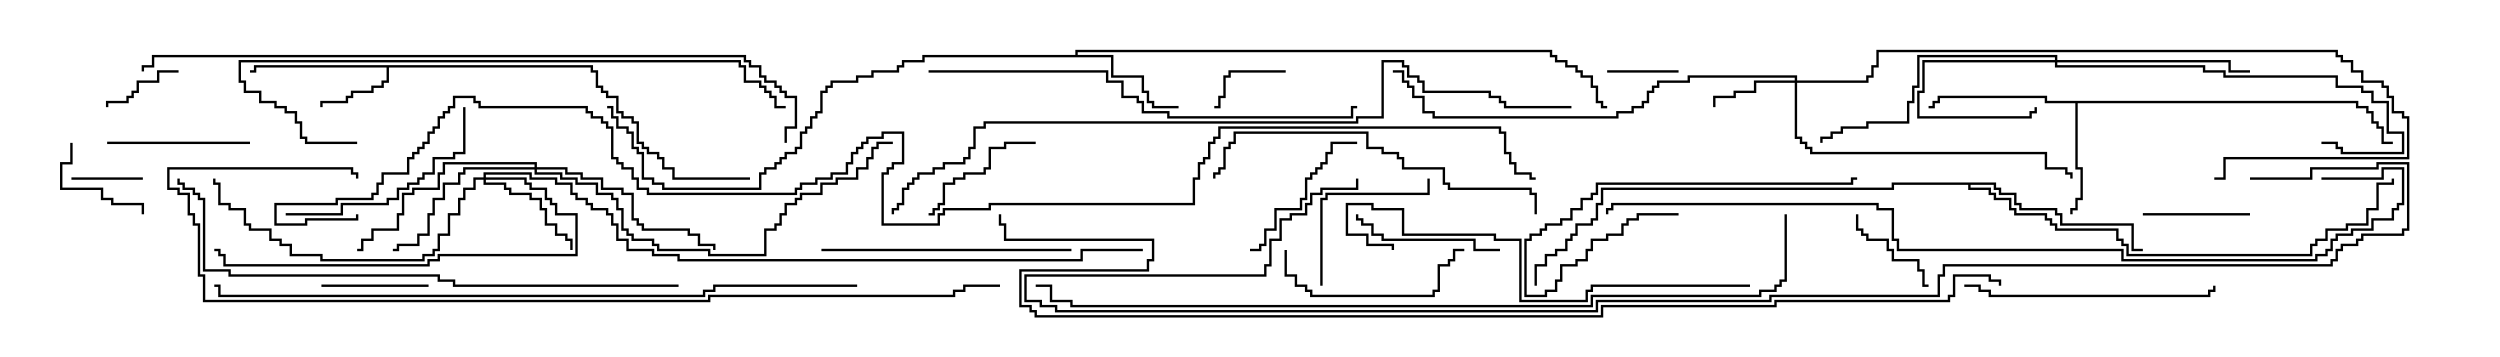 <svg version="1.1" width="105" height="15" xmlns="http://www.w3.org/2000/svg"><path d="M24.907,2.736L24.907,2.95L25.121,2.95L25.121,3.593L25.336,3.593L25.336,3.807L25.55,3.807L25.55,4.021L25.979,4.021L25.979,4.664L26.193,4.664L26.193,4.879L26.621,4.879L26.621,5.093L26.836,5.093L26.836,5.95L27.05,5.95L27.05,6.164L27.264,6.164L27.264,6.379L27.693,6.379L27.693,6.593L27.907,6.593L27.907,7.021L28.336,7.021L28.336,7.45L31.5,7.45L31.5,7.55L28.236,7.55L28.236,7.121L27.807,7.121L27.807,6.693L27.593,6.693L27.593,6.479L27.164,6.479L27.164,6.264L26.95,6.264L26.95,6.05L26.736,6.05L26.736,5.193L26.521,5.193L26.521,4.979L26.093,4.979L26.093,4.764L25.879,4.764L25.879,4.121L25.45,4.121L25.45,3.907L25.236,3.907L25.236,3.693L25.021,3.693L25.021,3.05L24.807,3.05L24.807,2.836L16.336,2.836L16.336,3.479L16.121,3.479L16.121,3.693L15.693,3.693L15.693,3.907L14.836,3.907L14.836,4.121L14.621,4.121L14.621,4.336L13.55,4.336L13.55,4.5L13.45,4.5L13.45,4.236L14.521,4.236L14.521,4.021L14.736,4.021L14.736,3.807L15.593,3.807L15.593,3.593L16.021,3.593L16.021,3.379L16.236,3.379L16.236,2.836L10.764,2.836L10.764,3.05L10.5,3.05L10.5,2.95L10.664,2.95L10.664,2.736z" stroke="none"/><path d="M99.05,4.236L99.05,4.45L99.479,4.45L99.479,4.664L99.693,4.664L99.693,5.093L99.907,5.093L99.907,5.307L100.121,5.307L100.121,5.95L100.5,5.95L100.5,6.05L100.021,6.05L100.021,5.407L99.807,5.407L99.807,5.193L99.593,5.193L99.593,4.764L99.379,4.764L99.379,4.55L98.95,4.55L98.95,4.336L87.264,4.336L87.264,7.021L87.479,7.021L87.479,8.407L87.264,8.407L87.264,8.836L87.05,8.836L87.05,9L86.95,9L86.95,8.736L87.164,8.736L87.164,8.307L87.379,8.307L87.379,7.121L87.164,7.121L87.164,4.336L85.879,4.336L85.879,4.121L81.479,4.121L81.479,4.336L81.264,4.336L81.264,4.55L81,4.55L81,4.45L81.164,4.45L81.164,4.236L81.379,4.236L81.379,4.021L85.979,4.021L85.979,4.236z" stroke="none"/><path d="M45.164,2.307L45.164,2.093L65.193,2.093L65.193,2.307L65.407,2.307L65.407,2.521L65.836,2.521L65.836,2.736L66.264,2.736L66.264,2.95L66.479,2.95L66.479,3.164L66.907,3.164L66.907,3.593L67.121,3.593L67.121,4.236L67.336,4.236L67.336,4.45L67.5,4.45L67.5,4.55L67.236,4.55L67.236,4.336L67.021,4.336L67.021,3.693L66.807,3.693L66.807,3.264L66.379,3.264L66.379,3.05L66.164,3.05L66.164,2.836L65.736,2.836L65.736,2.621L65.307,2.621L65.307,2.407L65.093,2.407L65.093,2.193L45.264,2.193L45.264,2.307L46.764,2.307L46.764,3.164L48.05,3.164L48.05,3.807L48.264,3.807L48.264,4.236L48.479,4.236L48.479,4.45L49.5,4.45L49.5,4.55L48.379,4.55L48.379,4.336L48.164,4.336L48.164,3.907L47.95,3.907L47.95,3.264L46.664,3.264L46.664,2.407L38.836,2.407L38.836,2.621L37.979,2.621L37.979,2.836L37.764,2.836L37.764,3.05L36.693,3.05L36.693,3.264L36.05,3.264L36.05,3.479L34.979,3.479L34.979,3.693L34.764,3.693L34.764,3.907L34.55,3.907L34.55,4.764L34.336,4.764L34.336,4.979L34.121,4.979L34.121,5.407L33.907,5.407L33.907,5.621L33.693,5.621L33.693,6.264L33.479,6.264L33.479,6.479L33.05,6.479L33.05,6.693L32.836,6.693L32.836,6.907L32.621,6.907L32.621,7.121L32.193,7.121L32.193,7.336L31.979,7.336L31.979,7.979L27.807,7.979L27.807,7.764L27.379,7.764L27.379,7.55L26.95,7.55L26.95,6.479L26.736,6.479L26.736,6.264L26.521,6.264L26.521,5.621L26.307,5.621L26.307,5.407L25.879,5.407L25.879,4.979L25.664,4.979L25.664,4.55L25.5,4.55L25.5,4.45L25.764,4.45L25.764,4.879L25.979,4.879L25.979,5.307L26.407,5.307L26.407,5.521L26.621,5.521L26.621,6.164L26.836,6.164L26.836,6.379L27.05,6.379L27.05,7.45L27.479,7.45L27.479,7.664L27.907,7.664L27.907,7.879L31.879,7.879L31.879,7.236L32.093,7.236L32.093,7.021L32.521,7.021L32.521,6.807L32.736,6.807L32.736,6.593L32.95,6.593L32.95,6.379L33.379,6.379L33.379,6.164L33.593,6.164L33.593,5.521L33.807,5.521L33.807,5.307L34.021,5.307L34.021,4.879L34.236,4.879L34.236,4.664L34.45,4.664L34.45,3.807L34.664,3.807L34.664,3.593L34.879,3.593L34.879,3.379L35.95,3.379L35.95,3.164L36.593,3.164L36.593,2.95L37.664,2.95L37.664,2.736L37.879,2.736L37.879,2.521L38.736,2.521L38.736,2.307z" stroke="none"/><path d="M83.836,7.664L83.836,7.879L84.05,7.879L84.05,8.093L84.693,8.093L84.693,8.521L84.907,8.521L84.907,8.736L86.407,8.736L86.407,8.95L86.621,8.95L86.621,9.379L89.621,9.379L89.621,10.45L90,10.45L90,10.55L89.521,10.55L89.521,9.479L86.521,9.479L86.521,9.05L86.307,9.05L86.307,8.836L84.807,8.836L84.807,8.621L84.593,8.621L84.593,8.193L83.95,8.193L83.95,7.979L83.736,7.979L83.736,7.764L82.764,7.764L82.764,7.879L83.621,7.879L83.621,8.093L83.836,8.093L83.836,8.307L84.479,8.307L84.479,8.736L84.693,8.736L84.693,8.95L85.979,8.95L85.979,9.164L86.193,9.164L86.193,9.379L86.407,9.379L86.407,9.593L88.979,9.593L88.979,10.021L89.193,10.021L89.193,10.236L89.407,10.236L89.407,10.664L97.021,10.664L97.021,10.236L97.236,10.236L97.236,10.021L97.664,10.021L97.664,9.593L98.521,9.593L98.521,9.379L99.379,9.379L99.379,8.736L99.807,8.736L99.807,7.664L100.45,7.664L100.45,7.5L100.55,7.5L100.55,7.764L99.907,7.764L99.907,8.836L99.479,8.836L99.479,9.479L98.621,9.479L98.621,9.693L97.764,9.693L97.764,10.121L97.336,10.121L97.336,10.336L97.121,10.336L97.121,10.764L89.307,10.764L89.307,10.336L89.093,10.336L89.093,10.121L88.879,10.121L88.879,9.693L86.307,9.693L86.307,9.479L86.093,9.479L86.093,9.264L85.879,9.264L85.879,9.05L84.593,9.05L84.593,8.836L84.379,8.836L84.379,8.407L83.736,8.407L83.736,8.193L83.521,8.193L83.521,7.979L82.664,7.979L82.664,7.764L79.55,7.764L79.55,7.979L67.336,7.979L67.336,8.621L67.121,8.621L67.121,9.264L66.907,9.264L66.907,9.479L66.264,9.479L66.264,9.907L66.05,9.907L66.05,10.121L65.836,10.121L65.836,10.55L65.407,10.55L65.407,10.764L64.979,10.764L64.979,11.193L64.55,11.193L64.55,12L64.45,12L64.45,11.093L64.879,11.093L64.879,10.664L65.307,10.664L65.307,10.45L65.736,10.45L65.736,10.021L65.95,10.021L65.95,9.807L66.164,9.807L66.164,9.379L66.807,9.379L66.807,9.164L67.021,9.164L67.021,8.521L67.236,8.521L67.236,7.879L79.45,7.879L79.45,7.664z" stroke="none"/><path d="M86.307,2.521L86.307,2.407L80.621,2.407L80.621,3.693L80.407,3.693L80.407,4.336L80.193,4.336L80.193,5.193L78.479,5.193L78.479,5.407L77.407,5.407L77.407,5.621L76.979,5.621L76.979,5.836L76.55,5.836L76.55,6L76.45,6L76.45,5.736L76.879,5.736L76.879,5.521L77.307,5.521L77.307,5.307L78.379,5.307L78.379,5.093L80.093,5.093L80.093,4.236L80.307,4.236L80.307,3.593L80.521,3.593L80.521,2.307L86.407,2.307L86.407,2.521L93.693,2.521L93.693,2.95L94.5,2.95L94.5,3.05L93.593,3.05L93.593,2.621L86.407,2.621L86.407,2.736L92.621,2.736L92.621,2.95L93.479,2.95L93.479,3.164L98.193,3.164L98.193,3.593L99.264,3.593L99.264,3.807L99.693,3.807L99.693,4.236L100.336,4.236L100.336,5.521L100.979,5.521L100.979,6.479L98.307,6.479L98.307,6.264L98.093,6.264L98.093,6.05L97.5,6.05L97.5,5.95L98.193,5.95L98.193,6.164L98.407,6.164L98.407,6.379L100.879,6.379L100.879,5.621L100.236,5.621L100.236,4.336L99.593,4.336L99.593,3.907L99.164,3.907L99.164,3.693L98.093,3.693L98.093,3.264L93.379,3.264L93.379,3.05L92.521,3.05L92.521,2.836L86.307,2.836L86.307,2.621L80.836,2.621L80.836,3.907L80.621,3.907L80.621,4.879L85.236,4.879L85.236,4.664L85.45,4.664L85.45,4.5L85.55,4.5L85.55,4.764L85.336,4.764L85.336,4.979L80.521,4.979L80.521,3.807L80.736,3.807L80.736,2.521z" stroke="none"/><path d="M75.379,3.379L75.379,3.264L70.979,3.264L70.979,3.479L69.693,3.479L69.693,3.693L69.479,3.693L69.479,3.907L69.264,3.907L69.264,4.336L69.05,4.336L69.05,4.55L68.621,4.55L68.621,4.764L67.979,4.764L67.979,4.979L60.164,4.979L60.164,4.764L59.736,4.764L59.736,4.121L59.307,4.121L59.307,3.693L59.093,3.693L59.093,3.479L58.879,3.479L58.879,3.05L58.5,3.05L58.5,2.95L58.979,2.95L58.979,3.379L59.193,3.379L59.193,3.593L59.407,3.593L59.407,4.021L59.836,4.021L59.836,4.664L60.264,4.664L60.264,4.879L67.879,4.879L67.879,4.664L68.521,4.664L68.521,4.45L68.95,4.45L68.95,4.236L69.164,4.236L69.164,3.807L69.379,3.807L69.379,3.593L69.593,3.593L69.593,3.379L70.879,3.379L70.879,3.164L75.479,3.164L75.479,3.379L78.379,3.379L78.379,3.164L78.593,3.164L78.593,2.736L78.807,2.736L78.807,2.093L98.193,2.093L98.193,2.307L98.407,2.307L98.407,2.521L98.836,2.521L98.836,2.95L99.264,2.95L99.264,3.379L100.121,3.379L100.121,3.593L100.336,3.593L100.336,4.021L100.55,4.021L100.55,4.664L100.979,4.664L100.979,4.879L101.193,4.879L101.193,6.693L93.479,6.693L93.479,7.55L93,7.55L93,7.45L93.379,7.45L93.379,6.593L101.093,6.593L101.093,4.979L100.879,4.979L100.879,4.764L100.45,4.764L100.45,4.121L100.236,4.121L100.236,3.693L100.021,3.693L100.021,3.479L99.164,3.479L99.164,3.05L98.736,3.05L98.736,2.621L98.307,2.621L98.307,2.407L98.093,2.407L98.093,2.193L78.907,2.193L78.907,2.836L78.693,2.836L78.693,3.264L78.479,3.264L78.479,3.479L75.479,3.479L75.479,5.736L75.693,5.736L75.693,5.95L75.907,5.95L75.907,6.164L76.121,6.164L76.121,6.379L85.979,6.379L85.979,7.021L86.836,7.021L86.836,7.236L87.05,7.236L87.05,7.5L86.95,7.5L86.95,7.336L86.736,7.336L86.736,7.121L85.879,7.121L85.879,6.479L76.021,6.479L76.021,6.264L75.807,6.264L75.807,6.05L75.593,6.05L75.593,5.836L75.379,5.836L75.379,3.479L73.764,3.479L73.764,3.907L72.907,3.907L72.907,4.121L72.05,4.121L72.05,4.5L71.95,4.5L71.95,4.021L72.807,4.021L72.807,3.807L73.664,3.807L73.664,3.379z" stroke="none"/><path d="M20.307,7.45L20.307,7.236L22.336,7.236L22.336,7.45L23.407,7.45L23.407,7.664L24.05,7.664L24.05,8.093L24.264,8.093L24.264,8.307L24.693,8.307L24.693,8.521L24.907,8.521L24.907,8.736L25.55,8.736L25.55,8.95L25.764,8.95L25.764,9.379L25.979,9.379L25.979,10.021L26.407,10.021L26.407,10.45L27.479,10.45L27.479,10.664L28.55,10.664L28.55,10.879L45.379,10.879L45.379,10.45L48,10.45L48,10.55L45.479,10.55L45.479,10.979L28.45,10.979L28.45,10.764L27.379,10.764L27.379,10.55L26.307,10.55L26.307,10.121L25.879,10.121L25.879,9.479L25.664,9.479L25.664,9.05L25.45,9.05L25.45,8.836L24.807,8.836L24.807,8.621L24.593,8.621L24.593,8.407L24.164,8.407L24.164,8.193L23.95,8.193L23.95,7.764L23.307,7.764L23.307,7.55L22.236,7.55L22.236,7.336L20.407,7.336L20.407,7.45L22.121,7.45L22.121,7.664L22.336,7.664L22.336,7.879L22.979,7.879L22.979,8.307L23.193,8.307L23.193,8.521L23.407,8.521L23.407,8.95L24.264,8.95L24.264,10.764L18.479,10.764L18.479,10.979L18.05,10.979L18.05,11.193L9.379,11.193L9.379,10.764L9.164,10.764L9.164,10.55L9,10.55L9,10.45L9.264,10.45L9.264,10.664L9.479,10.664L9.479,11.093L17.95,11.093L17.95,10.879L18.379,10.879L18.379,10.664L24.164,10.664L24.164,9.05L23.307,9.05L23.307,8.621L23.093,8.621L23.093,8.407L22.879,8.407L22.879,7.979L22.236,7.979L22.236,7.764L22.021,7.764L22.021,7.55L20.407,7.55L20.407,7.664L21.264,7.664L21.264,7.879L21.479,7.879L21.479,8.093L22.336,8.093L22.336,8.307L22.764,8.307L22.764,8.736L22.979,8.736L22.979,9.379L23.407,9.379L23.407,9.807L23.836,9.807L23.836,10.021L24.05,10.021L24.05,10.5L23.95,10.5L23.95,10.121L23.736,10.121L23.736,9.907L23.307,9.907L23.307,9.479L22.879,9.479L22.879,8.836L22.664,8.836L22.664,8.407L22.236,8.407L22.236,8.193L21.379,8.193L21.379,7.979L21.164,7.979L21.164,7.764L20.307,7.764L20.307,7.55L19.979,7.55L19.979,7.979L19.55,7.979L19.55,8.407L19.336,8.407L19.336,9.05L18.907,9.05L18.907,9.907L18.479,9.907L18.479,10.55L18.264,10.55L18.264,10.764L17.836,10.764L17.836,10.979L13.45,10.979L13.45,10.764L12.164,10.764L12.164,10.336L11.736,10.336L11.736,10.121L11.307,10.121L11.307,9.693L10.45,9.693L10.45,9.479L10.236,9.479L10.236,8.836L9.593,8.836L9.593,8.621L9.164,8.621L9.164,7.764L8.95,7.764L8.95,7.5L9.05,7.5L9.05,7.664L9.264,7.664L9.264,8.521L9.693,8.521L9.693,8.736L10.336,8.736L10.336,9.379L10.55,9.379L10.55,9.593L11.407,9.593L11.407,10.021L11.836,10.021L11.836,10.236L12.264,10.236L12.264,10.664L13.55,10.664L13.55,10.879L17.736,10.879L17.736,10.664L18.164,10.664L18.164,10.45L18.379,10.45L18.379,9.807L18.807,9.807L18.807,8.95L19.236,8.95L19.236,8.307L19.45,8.307L19.45,7.879L19.879,7.879L19.879,7.45z" stroke="none"/><path d="M22.45,7.021L22.45,6.907L18.693,6.907L18.693,7.336L18.479,7.336L18.479,7.979L17.407,7.979L17.407,8.193L16.979,8.193L16.979,9.05L16.764,9.05L16.764,9.693L15.693,9.693L15.693,10.121L15.264,10.121L15.264,10.55L15,10.55L15,10.45L15.164,10.45L15.164,10.021L15.593,10.021L15.593,9.593L16.664,9.593L16.664,8.95L16.879,8.95L16.879,8.093L17.307,8.093L17.307,7.879L18.379,7.879L18.379,7.236L18.593,7.236L18.593,6.807L22.55,6.807L22.55,7.021L23.836,7.021L23.836,7.236L24.479,7.236L24.479,7.45L25.336,7.45L25.336,7.879L26.193,7.879L26.193,8.093L26.621,8.093L26.621,9.164L26.836,9.164L26.836,9.379L27.05,9.379L27.05,9.593L28.979,9.593L28.979,9.807L29.407,9.807L29.407,10.236L30.05,10.236L30.05,10.5L29.95,10.5L29.95,10.336L29.307,10.336L29.307,9.907L28.879,9.907L28.879,9.693L26.95,9.693L26.95,9.479L26.736,9.479L26.736,9.264L26.521,9.264L26.521,8.193L26.093,8.193L26.093,7.979L25.236,7.979L25.236,7.55L24.379,7.55L24.379,7.336L23.736,7.336L23.736,7.121L22.55,7.121L22.55,7.236L23.621,7.236L23.621,7.45L24.264,7.45L24.264,7.664L25.121,7.664L25.121,8.093L25.764,8.093L25.764,8.307L25.979,8.307L25.979,8.736L26.193,8.736L26.193,9.593L26.407,9.593L26.407,9.807L26.621,9.807L26.621,10.021L27.479,10.021L27.479,10.236L27.693,10.236L27.693,10.45L29.836,10.45L29.836,10.664L32.093,10.664L32.093,9.593L32.521,9.593L32.521,9.379L32.736,9.379L32.736,8.95L32.95,8.95L32.95,8.521L33.379,8.521L33.379,8.307L33.593,8.307L33.593,8.093L34.45,8.093L34.45,7.664L35.093,7.664L35.093,7.45L35.95,7.45L35.95,7.021L36.379,7.021L36.379,6.593L36.593,6.593L36.593,6.164L36.807,6.164L36.807,5.95L37.5,5.95L37.5,6.05L36.907,6.05L36.907,6.264L36.693,6.264L36.693,6.693L36.479,6.693L36.479,7.121L36.05,7.121L36.05,7.55L35.193,7.55L35.193,7.764L34.55,7.764L34.55,8.193L33.693,8.193L33.693,8.407L33.479,8.407L33.479,8.621L33.05,8.621L33.05,9.05L32.836,9.05L32.836,9.479L32.621,9.479L32.621,9.693L32.193,9.693L32.193,10.764L29.736,10.764L29.736,10.55L27.593,10.55L27.593,10.336L27.379,10.336L27.379,10.121L26.521,10.121L26.521,9.907L26.307,9.907L26.307,9.693L26.093,9.693L26.093,8.836L25.879,8.836L25.879,8.407L25.664,8.407L25.664,8.193L25.021,8.193L25.021,7.764L24.164,7.764L24.164,7.55L23.521,7.55L23.521,7.336L22.45,7.336L22.45,7.121L19.55,7.121L19.55,7.336L19.336,7.336L19.336,7.764L18.693,7.764L18.693,8.407L18.264,8.407L18.264,9.05L18.05,9.05L18.05,9.907L17.621,9.907L17.621,10.336L16.764,10.336L16.764,10.55L16.5,10.55L16.5,10.45L16.664,10.45L16.664,10.236L17.521,10.236L17.521,9.807L17.95,9.807L17.95,8.95L18.164,8.95L18.164,8.307L18.593,8.307L18.593,7.664L19.236,7.664L19.236,7.236L19.45,7.236L19.45,7.021z" stroke="none"/><path d="M6,7.45L6,7.55L3,7.55L3,7.45z" stroke="none"/><path d="M67.5,3.05L67.5,2.95L70.5,2.95L70.5,3.05z" stroke="none"/><path d="M54,2.95L54,3.05L51.693,3.05L51.693,3.264L51.479,3.264L51.479,4.121L51.264,4.121L51.264,4.55L51,4.55L51,4.45L51.164,4.45L51.164,4.021L51.379,4.021L51.379,3.164L51.593,3.164L51.593,2.95z" stroke="none"/><path d="M7.5,2.95L7.5,3.05L6.693,3.05L6.693,3.479L5.836,3.479L5.836,3.907L5.621,3.907L5.621,4.121L5.407,4.121L5.407,4.336L4.55,4.336L4.55,4.5L4.45,4.5L4.45,4.236L5.307,4.236L5.307,4.021L5.521,4.021L5.521,3.807L5.736,3.807L5.736,3.379L6.593,3.379L6.593,2.95z" stroke="none"/><path d="M77.95,9L78.05,9L78.05,9.593L78.264,9.593L78.264,9.807L78.479,9.807L78.479,10.021L79.336,10.021L79.336,10.45L79.55,10.45L79.55,10.879L80.621,10.879L80.621,11.307L80.836,11.307L80.836,11.95L81,11.95L81,12.05L80.736,12.05L80.736,11.407L80.521,11.407L80.521,10.979L79.45,10.979L79.45,10.55L79.236,10.55L79.236,10.121L78.379,10.121L78.379,9.907L78.164,9.907L78.164,9.693L77.95,9.693z" stroke="none"/><path d="M2.95,6L3.05,6L3.05,6.907L2.621,6.907L2.621,7.879L4.336,7.879L4.336,8.307L4.764,8.307L4.764,8.521L6.05,8.521L6.05,9L5.95,9L5.95,8.621L4.664,8.621L4.664,8.407L4.236,8.407L4.236,7.979L2.521,7.979L2.521,6.807L2.95,6.807z" stroke="none"/><path d="M13.5,12.05L13.5,11.95L18,11.95L18,12.05z" stroke="none"/><path d="M90,9.05L90,8.95L94.5,8.95L94.5,9.05z" stroke="none"/><path d="M43.5,5.95L43.5,6.05L42.264,6.05L42.264,6.264L41.621,6.264L41.621,7.121L41.407,7.121L41.407,7.336L40.55,7.336L40.55,7.55L40.121,7.55L40.121,7.764L39.693,7.764L39.693,8.621L39.479,8.621L39.479,8.836L39.264,8.836L39.264,9.05L39,9.05L39,8.95L39.164,8.95L39.164,8.736L39.379,8.736L39.379,8.521L39.593,8.521L39.593,7.664L40.021,7.664L40.021,7.45L40.45,7.45L40.45,7.236L41.307,7.236L41.307,7.021L41.521,7.021L41.521,6.164L42.164,6.164L42.164,5.95z" stroke="none"/><path d="M4.5,6.05L4.5,5.95L10.5,5.95L10.5,6.05z" stroke="none"/><path d="M63,10.45L63,10.55L61.879,10.55L61.879,10.121L58.021,10.121L58.021,9.907L57.593,9.907L57.593,9.479L57.164,9.479L57.164,9.264L56.95,9.264L56.95,9L57.05,9L57.05,9.164L57.264,9.164L57.264,9.379L57.693,9.379L57.693,9.807L58.121,9.807L58.121,10.021L61.979,10.021L61.979,10.45z" stroke="none"/><path d="M52.5,10.55L52.5,10.45L52.879,10.45L52.879,10.236L53.093,10.236L53.093,9.593L53.521,9.593L53.521,8.736L54.593,8.736L54.593,8.307L54.807,8.307L54.807,7.45L55.021,7.45L55.021,7.236L55.236,7.236L55.236,7.021L55.45,7.021L55.45,6.807L55.664,6.807L55.664,6.379L55.879,6.379L55.879,5.95L57,5.95L57,6.05L55.979,6.05L55.979,6.479L55.764,6.479L55.764,6.907L55.55,6.907L55.55,7.121L55.336,7.121L55.336,7.336L55.121,7.336L55.121,7.55L54.907,7.55L54.907,8.407L54.693,8.407L54.693,8.836L53.621,8.836L53.621,9.693L53.193,9.693L53.193,10.336L52.979,10.336L52.979,10.55z" stroke="none"/><path d="M55.55,12L55.45,12L55.45,8.307L55.664,8.307L55.664,8.093L59.95,8.093L59.95,7.5L60.05,7.5L60.05,8.193L55.764,8.193L55.764,8.407L55.55,8.407z" stroke="none"/><path d="M53.95,10.5L54.05,10.5L54.05,11.521L54.479,11.521L54.479,11.95L54.907,11.95L54.907,12.164L55.121,12.164L55.121,12.379L60.164,12.379L60.164,12.164L60.379,12.164L60.379,11.093L60.807,11.093L60.807,10.879L61.021,10.879L61.021,10.45L61.5,10.45L61.5,10.55L61.121,10.55L61.121,10.979L60.907,10.979L60.907,11.193L60.479,11.193L60.479,12.264L60.264,12.264L60.264,12.479L55.021,12.479L55.021,12.264L54.807,12.264L54.807,12.05L54.379,12.05L54.379,11.621L53.95,11.621z" stroke="none"/><path d="M70.5,8.95L70.5,9.05L68.836,9.05L68.836,9.264L68.407,9.264L68.407,9.479L68.193,9.479L68.193,9.907L67.55,9.907L67.55,10.121L66.907,10.121L66.907,10.55L66.693,10.55L66.693,10.979L66.264,10.979L66.264,11.193L65.621,11.193L65.621,11.836L65.407,11.836L65.407,12.264L64.979,12.264L64.979,12.479L64.021,12.479L64.021,10.021L64.236,10.021L64.236,9.807L64.664,9.807L64.664,9.593L64.879,9.593L64.879,9.379L65.521,9.379L65.521,9.164L65.95,9.164L65.95,8.736L66.379,8.736L66.379,8.307L66.807,8.307L66.807,8.093L67.021,8.093L67.021,7.664L77.736,7.664L77.736,7.45L78,7.45L78,7.55L77.836,7.55L77.836,7.764L67.121,7.764L67.121,8.193L66.907,8.193L66.907,8.407L66.479,8.407L66.479,8.836L66.05,8.836L66.05,9.264L65.621,9.264L65.621,9.479L64.979,9.479L64.979,9.693L64.764,9.693L64.764,9.907L64.336,9.907L64.336,10.121L64.121,10.121L64.121,12.379L64.879,12.379L64.879,12.164L65.307,12.164L65.307,11.736L65.521,11.736L65.521,11.093L66.164,11.093L66.164,10.879L66.593,10.879L66.593,10.45L66.807,10.45L66.807,10.021L67.45,10.021L67.45,9.807L68.093,9.807L68.093,9.379L68.307,9.379L68.307,9.164L68.736,9.164L68.736,8.95z" stroke="none"/><path d="M12,9.05L12,8.95L14.307,8.95L14.307,8.521L16.236,8.521L16.236,8.307L16.664,8.307L16.664,7.879L17.093,7.879L17.093,7.664L17.521,7.664L17.521,7.45L17.736,7.45L17.736,7.236L18.164,7.236L18.164,6.593L19.021,6.593L19.021,6.379L19.45,6.379L19.45,4.5L19.55,4.5L19.55,6.479L19.121,6.479L19.121,6.693L18.264,6.693L18.264,7.336L17.836,7.336L17.836,7.55L17.621,7.55L17.621,7.764L17.193,7.764L17.193,7.979L16.764,7.979L16.764,8.407L16.336,8.407L16.336,8.621L14.407,8.621L14.407,9.05z" stroke="none"/><path d="M45,10.45L45,10.55L34.5,10.55L34.5,10.45z" stroke="none"/><path d="M82.5,12.05L82.5,11.95L83.193,11.95L83.193,12.164L83.621,12.164L83.621,12.379L92.736,12.379L92.736,12.164L92.95,12.164L92.95,12L93.05,12L93.05,12.264L92.836,12.264L92.836,12.479L83.521,12.479L83.521,12.264L83.093,12.264L83.093,12.05z" stroke="none"/><path d="M64.55,9L64.45,9L64.45,8.193L64.236,8.193L64.236,7.979L60.807,7.979L60.807,7.764L60.593,7.764L60.593,7.121L58.879,7.121L58.879,6.693L58.664,6.693L58.664,6.479L58.021,6.479L58.021,6.264L57.379,6.264L57.379,5.621L51.907,5.621L51.907,6.05L51.693,6.05L51.693,6.264L51.479,6.264L51.479,7.121L51.264,7.121L51.264,7.336L51.05,7.336L51.05,7.5L50.95,7.5L50.95,7.236L51.164,7.236L51.164,7.021L51.379,7.021L51.379,6.164L51.593,6.164L51.593,5.95L51.807,5.95L51.807,5.521L57.479,5.521L57.479,6.164L58.121,6.164L58.121,6.379L58.764,6.379L58.764,6.593L58.979,6.593L58.979,7.021L60.693,7.021L60.693,7.664L60.907,7.664L60.907,7.879L64.336,7.879L64.336,8.093L64.55,8.093z" stroke="none"/><path d="M73.5,11.95L73.5,12.05L66.907,12.05L66.907,12.264L66.693,12.264L66.693,12.693L63.807,12.693L63.807,10.121L62.736,10.121L62.736,9.907L58.879,9.907L58.879,8.836L57.593,8.836L57.593,8.621L56.621,8.621L56.621,9.807L57.479,9.807L57.479,10.236L58.55,10.236L58.55,10.5L58.45,10.5L58.45,10.336L57.379,10.336L57.379,9.907L56.521,9.907L56.521,8.521L57.693,8.521L57.693,8.736L58.979,8.736L58.979,9.807L62.836,9.807L62.836,10.021L63.907,10.021L63.907,12.593L66.593,12.593L66.593,12.164L66.807,12.164L66.807,11.95z" stroke="none"/><path d="M15,5.95L15,6.05L12.807,6.05L12.807,5.836L12.593,5.836L12.593,5.193L12.379,5.193L12.379,4.764L11.95,4.764L11.95,4.55L11.521,4.55L11.521,4.336L10.879,4.336L10.879,3.907L10.236,3.907L10.236,3.479L10.021,3.479L10.021,2.521L31.121,2.521L31.121,2.736L31.336,2.736L31.336,3.379L31.979,3.379L31.979,3.593L32.193,3.593L32.193,3.807L32.407,3.807L32.407,4.021L32.621,4.021L32.621,4.45L33,4.45L33,4.55L32.521,4.55L32.521,4.121L32.307,4.121L32.307,3.907L32.093,3.907L32.093,3.693L31.879,3.693L31.879,3.479L31.236,3.479L31.236,2.836L31.021,2.836L31.021,2.621L10.121,2.621L10.121,3.379L10.336,3.379L10.336,3.807L10.979,3.807L10.979,4.236L11.621,4.236L11.621,4.45L12.05,4.45L12.05,4.664L12.479,4.664L12.479,5.093L12.693,5.093L12.693,5.736L12.907,5.736L12.907,5.95z" stroke="none"/><path d="M39,3.05L39,2.95L46.55,2.95L46.55,3.379L47.193,3.379L47.193,4.021L47.836,4.021L47.836,4.236L48.05,4.236L48.05,4.664L49.121,4.664L49.121,4.879L56.736,4.879L56.736,4.45L57,4.45L57,4.55L56.836,4.55L56.836,4.979L49.021,4.979L49.021,4.764L47.95,4.764L47.95,4.336L47.736,4.336L47.736,4.121L47.093,4.121L47.093,3.479L46.45,3.479L46.45,3.05z" stroke="none"/><path d="M28.5,11.95L28.5,12.05L19.021,12.05L19.021,11.836L18.379,11.836L18.379,11.621L9.593,11.621L9.593,11.407L8.521,11.407L8.521,8.407L8.307,8.407L8.307,8.193L8.093,8.193L8.093,7.979L7.664,7.979L7.664,7.764L7.45,7.764L7.45,7.5L7.55,7.5L7.55,7.664L7.764,7.664L7.764,7.879L8.193,7.879L8.193,8.093L8.407,8.093L8.407,8.307L8.621,8.307L8.621,11.307L9.693,11.307L9.693,11.521L18.479,11.521L18.479,11.736L19.121,11.736L19.121,11.95z" stroke="none"/><path d="M36,11.95L36,12.05L30.05,12.05L30.05,12.264L29.621,12.264L29.621,12.479L9.164,12.479L9.164,12.05L9,12.05L9,11.95L9.264,11.95L9.264,12.379L29.521,12.379L29.521,12.164L29.95,12.164L29.95,11.95z" stroke="none"/><path d="M33.05,6L32.95,6L32.95,5.307L33.379,5.307L33.379,4.121L32.95,4.121L32.95,3.907L32.736,3.907L32.736,3.693L32.521,3.693L32.521,3.479L32.093,3.479L32.093,3.264L31.879,3.264L31.879,2.836L31.45,2.836L31.45,2.621L31.236,2.621L31.236,2.407L6.479,2.407L6.479,2.836L6.05,2.836L6.05,3L5.95,3L5.95,2.736L6.379,2.736L6.379,2.307L31.336,2.307L31.336,2.521L31.55,2.521L31.55,2.736L31.979,2.736L31.979,3.164L32.193,3.164L32.193,3.379L32.621,3.379L32.621,3.593L32.836,3.593L32.836,3.807L33.05,3.807L33.05,4.021L33.479,4.021L33.479,5.407L33.05,5.407z" stroke="none"/><path d="M42,11.95L42,12.05L40.55,12.05L40.55,12.264L40.121,12.264L40.121,12.479L29.836,12.479L29.836,12.693L8.521,12.693L8.521,11.621L8.307,11.621L8.307,9.479L8.093,9.479L8.093,9.05L7.879,9.05L7.879,8.193L7.45,8.193L7.45,7.979L7.021,7.979L7.021,7.021L14.836,7.021L14.836,7.236L15.05,7.236L15.05,7.5L14.95,7.5L14.95,7.336L14.736,7.336L14.736,7.121L7.121,7.121L7.121,7.879L7.55,7.879L7.55,8.093L7.979,8.093L7.979,8.95L8.193,8.95L8.193,9.379L8.407,9.379L8.407,11.521L8.621,11.521L8.621,12.593L29.736,12.593L29.736,12.379L40.021,12.379L40.021,12.164L40.45,12.164L40.45,11.95z" stroke="none"/><path d="M66,4.45L66,4.55L63.164,4.55L63.164,4.336L62.95,4.336L62.95,4.121L62.521,4.121L62.521,3.907L59.736,3.907L59.736,3.479L59.521,3.479L59.521,3.264L59.093,3.264L59.093,2.836L58.879,2.836L58.879,2.621L58.121,2.621L58.121,4.979L57.05,4.979L57.05,5.193L41.407,5.193L41.407,5.407L40.979,5.407L40.979,6.264L40.764,6.264L40.764,6.693L40.55,6.693L40.55,6.907L39.693,6.907L39.693,7.121L39.264,7.121L39.264,7.336L38.621,7.336L38.621,7.55L38.407,7.55L38.407,7.764L38.193,7.764L38.193,7.979L37.979,7.979L37.979,8.621L37.764,8.621L37.764,8.836L37.55,8.836L37.55,9L37.45,9L37.45,8.736L37.664,8.736L37.664,8.521L37.879,8.521L37.879,7.879L38.093,7.879L38.093,7.664L38.307,7.664L38.307,7.45L38.521,7.45L38.521,7.236L39.164,7.236L39.164,7.021L39.593,7.021L39.593,6.807L40.45,6.807L40.45,6.593L40.664,6.593L40.664,6.164L40.879,6.164L40.879,5.307L41.307,5.307L41.307,5.093L56.95,5.093L56.95,4.879L58.021,4.879L58.021,2.521L58.979,2.521L58.979,2.736L59.193,2.736L59.193,3.164L59.621,3.164L59.621,3.379L59.836,3.379L59.836,3.807L62.621,3.807L62.621,4.021L63.05,4.021L63.05,4.236L63.264,4.236L63.264,4.45z" stroke="none"/><path d="M97.5,7.55L97.5,7.45L100.021,7.45L100.021,7.021L100.979,7.021L100.979,8.621L100.764,8.621L100.764,8.836L100.55,8.836L100.55,9.264L99.693,9.264L99.693,9.693L98.836,9.693L98.836,9.907L98.193,9.907L98.193,10.121L97.979,10.121L97.979,10.55L97.764,10.55L97.764,10.764L97.336,10.764L97.336,10.979L89.093,10.979L89.093,10.55L79.664,10.55L79.664,10.121L79.45,10.121L79.45,8.836L78.807,8.836L78.807,8.621L67.764,8.621L67.764,8.836L67.55,8.836L67.55,9L67.45,9L67.45,8.736L67.664,8.736L67.664,8.521L78.907,8.521L78.907,8.736L79.55,8.736L79.55,10.021L79.764,10.021L79.764,10.45L89.193,10.45L89.193,10.879L97.236,10.879L97.236,10.664L97.664,10.664L97.664,10.45L97.879,10.45L97.879,10.021L98.093,10.021L98.093,9.807L98.736,9.807L98.736,9.593L99.593,9.593L99.593,9.164L100.45,9.164L100.45,8.736L100.664,8.736L100.664,8.521L100.879,8.521L100.879,7.121L100.121,7.121L100.121,7.55z" stroke="none"/><path d="M74.95,9L75.05,9L75.05,11.836L74.836,11.836L74.836,12.05L74.621,12.05L74.621,12.264L73.979,12.264L73.979,12.479L66.907,12.479L66.907,12.907L44.95,12.907L44.95,12.693L44.093,12.693L44.093,12.05L43.5,12.05L43.5,11.95L44.193,11.95L44.193,12.593L45.05,12.593L45.05,12.807L66.807,12.807L66.807,12.379L73.879,12.379L73.879,12.164L74.521,12.164L74.521,11.95L74.736,11.95L74.736,11.736L74.95,11.736z" stroke="none"/><path d="M94.5,7.55L94.5,7.45L97.021,7.45L97.021,7.021L99.807,7.021L99.807,6.807L101.193,6.807L101.193,9.693L100.979,9.693L100.979,9.907L99.264,9.907L99.264,10.121L99.05,10.121L99.05,10.336L98.407,10.336L98.407,10.55L98.193,10.55L98.193,10.979L97.979,10.979L97.979,11.193L81.693,11.193L81.693,11.621L81.479,11.621L81.479,12.479L74.407,12.479L74.407,12.693L67.121,12.693L67.121,13.121L44.307,13.121L44.307,12.907L43.664,12.907L43.664,12.693L43.021,12.693L43.021,11.521L53.093,11.521L53.093,11.093L53.307,11.093L53.307,10.021L53.736,10.021L53.736,9.164L54.164,9.164L54.164,8.95L54.807,8.95L54.807,8.521L55.021,8.521L55.021,8.093L55.45,8.093L55.45,7.879L56.95,7.879L56.95,7.5L57.05,7.5L57.05,7.979L55.55,7.979L55.55,8.193L55.121,8.193L55.121,8.621L54.907,8.621L54.907,9.05L54.264,9.05L54.264,9.264L53.836,9.264L53.836,10.121L53.407,10.121L53.407,11.193L53.193,11.193L53.193,11.621L43.121,11.621L43.121,12.593L43.764,12.593L43.764,12.807L44.407,12.807L44.407,13.021L67.021,13.021L67.021,12.593L74.307,12.593L74.307,12.379L81.379,12.379L81.379,11.521L81.593,11.521L81.593,11.093L97.879,11.093L97.879,10.879L98.093,10.879L98.093,10.45L98.307,10.45L98.307,10.236L98.95,10.236L98.95,10.021L99.164,10.021L99.164,9.807L100.879,9.807L100.879,9.593L101.093,9.593L101.093,6.907L99.907,6.907L99.907,7.121L97.121,7.121L97.121,7.55z" stroke="none"/><path d="M84.05,12L83.95,12L83.95,11.836L83.521,11.836L83.521,11.621L82.121,11.621L82.121,12.479L81.907,12.479L81.907,12.693L74.621,12.693L74.621,12.907L67.336,12.907L67.336,13.336L43.45,13.336L43.45,13.121L43.236,13.121L43.236,12.907L42.807,12.907L42.807,11.307L48.164,11.307L48.164,10.879L48.379,10.879L48.379,10.121L42.164,10.121L42.164,9.479L41.95,9.479L41.95,9L42.05,9L42.05,9.379L42.264,9.379L42.264,10.021L48.479,10.021L48.479,10.979L48.264,10.979L48.264,11.407L42.907,11.407L42.907,12.807L43.336,12.807L43.336,13.021L43.55,13.021L43.55,13.236L67.236,13.236L67.236,12.807L74.521,12.807L74.521,12.593L81.807,12.593L81.807,12.379L82.021,12.379L82.021,11.521L83.621,11.521L83.621,11.736L84.05,11.736z" stroke="none"/><path d="M14.95,9L15.05,9L15.05,9.264L12.907,9.264L12.907,9.479L11.521,9.479L11.521,8.521L14.093,8.521L14.093,8.307L15.593,8.307L15.593,8.093L15.807,8.093L15.807,7.664L16.021,7.664L16.021,7.236L17.093,7.236L17.093,6.593L17.307,6.593L17.307,6.379L17.521,6.379L17.521,6.164L17.736,6.164L17.736,5.95L17.95,5.95L17.95,5.521L18.164,5.521L18.164,5.307L18.379,5.307L18.379,4.879L18.593,4.879L18.593,4.664L18.807,4.664L18.807,4.45L19.021,4.45L19.021,4.021L19.979,4.021L19.979,4.236L20.193,4.236L20.193,4.45L24.693,4.45L24.693,4.664L24.907,4.664L24.907,4.879L25.336,4.879L25.336,5.093L25.55,5.093L25.55,5.307L25.764,5.307L25.764,6.593L25.979,6.593L25.979,6.807L26.193,6.807L26.193,7.021L26.621,7.021L26.621,7.45L26.836,7.45L26.836,7.879L27.264,7.879L27.264,8.093L33.379,8.093L33.379,7.879L33.593,7.879L33.593,7.664L34.236,7.664L34.236,7.45L34.879,7.45L34.879,7.236L35.521,7.236L35.521,6.807L35.736,6.807L35.736,6.379L35.95,6.379L35.95,6.164L36.164,6.164L36.164,5.95L36.379,5.95L36.379,5.736L37.021,5.736L37.021,5.521L37.979,5.521L37.979,6.907L37.55,6.907L37.55,7.121L37.336,7.121L37.336,7.336L37.121,7.336L37.121,9.379L39.379,9.379L39.379,8.95L39.593,8.95L39.593,8.736L41.521,8.736L41.521,8.521L50.093,8.521L50.093,7.45L50.307,7.45L50.307,6.807L50.521,6.807L50.521,6.593L50.736,6.593L50.736,5.95L50.95,5.95L50.95,5.736L51.164,5.736L51.164,5.307L63.05,5.307L63.05,5.521L63.264,5.521L63.264,6.379L63.479,6.379L63.479,6.807L63.693,6.807L63.693,7.236L64.336,7.236L64.336,7.45L64.5,7.45L64.5,7.55L64.236,7.55L64.236,7.336L63.593,7.336L63.593,6.907L63.379,6.907L63.379,6.479L63.164,6.479L63.164,5.621L62.95,5.621L62.95,5.407L51.264,5.407L51.264,5.836L51.05,5.836L51.05,6.05L50.836,6.05L50.836,6.693L50.621,6.693L50.621,6.907L50.407,6.907L50.407,7.55L50.193,7.55L50.193,8.621L41.621,8.621L41.621,8.836L39.693,8.836L39.693,9.05L39.479,9.05L39.479,9.479L37.021,9.479L37.021,7.236L37.236,7.236L37.236,7.021L37.45,7.021L37.45,6.807L37.879,6.807L37.879,5.621L37.121,5.621L37.121,5.836L36.479,5.836L36.479,6.05L36.264,6.05L36.264,6.264L36.05,6.264L36.05,6.479L35.836,6.479L35.836,6.907L35.621,6.907L35.621,7.336L34.979,7.336L34.979,7.55L34.336,7.55L34.336,7.764L33.693,7.764L33.693,7.979L33.479,7.979L33.479,8.193L27.164,8.193L27.164,7.979L26.736,7.979L26.736,7.55L26.521,7.55L26.521,7.121L26.093,7.121L26.093,6.907L25.879,6.907L25.879,6.693L25.664,6.693L25.664,5.407L25.45,5.407L25.45,5.193L25.236,5.193L25.236,4.979L24.807,4.979L24.807,4.764L24.593,4.764L24.593,4.55L20.093,4.55L20.093,4.336L19.879,4.336L19.879,4.121L19.121,4.121L19.121,4.55L18.907,4.55L18.907,4.764L18.693,4.764L18.693,4.979L18.479,4.979L18.479,5.407L18.264,5.407L18.264,5.621L18.05,5.621L18.05,6.05L17.836,6.05L17.836,6.264L17.621,6.264L17.621,6.479L17.407,6.479L17.407,6.693L17.193,6.693L17.193,7.336L16.121,7.336L16.121,7.764L15.907,7.764L15.907,8.193L15.693,8.193L15.693,8.407L14.193,8.407L14.193,8.621L11.621,8.621L11.621,9.379L12.807,9.379L12.807,9.164L14.95,9.164z" stroke="none"/></svg>
